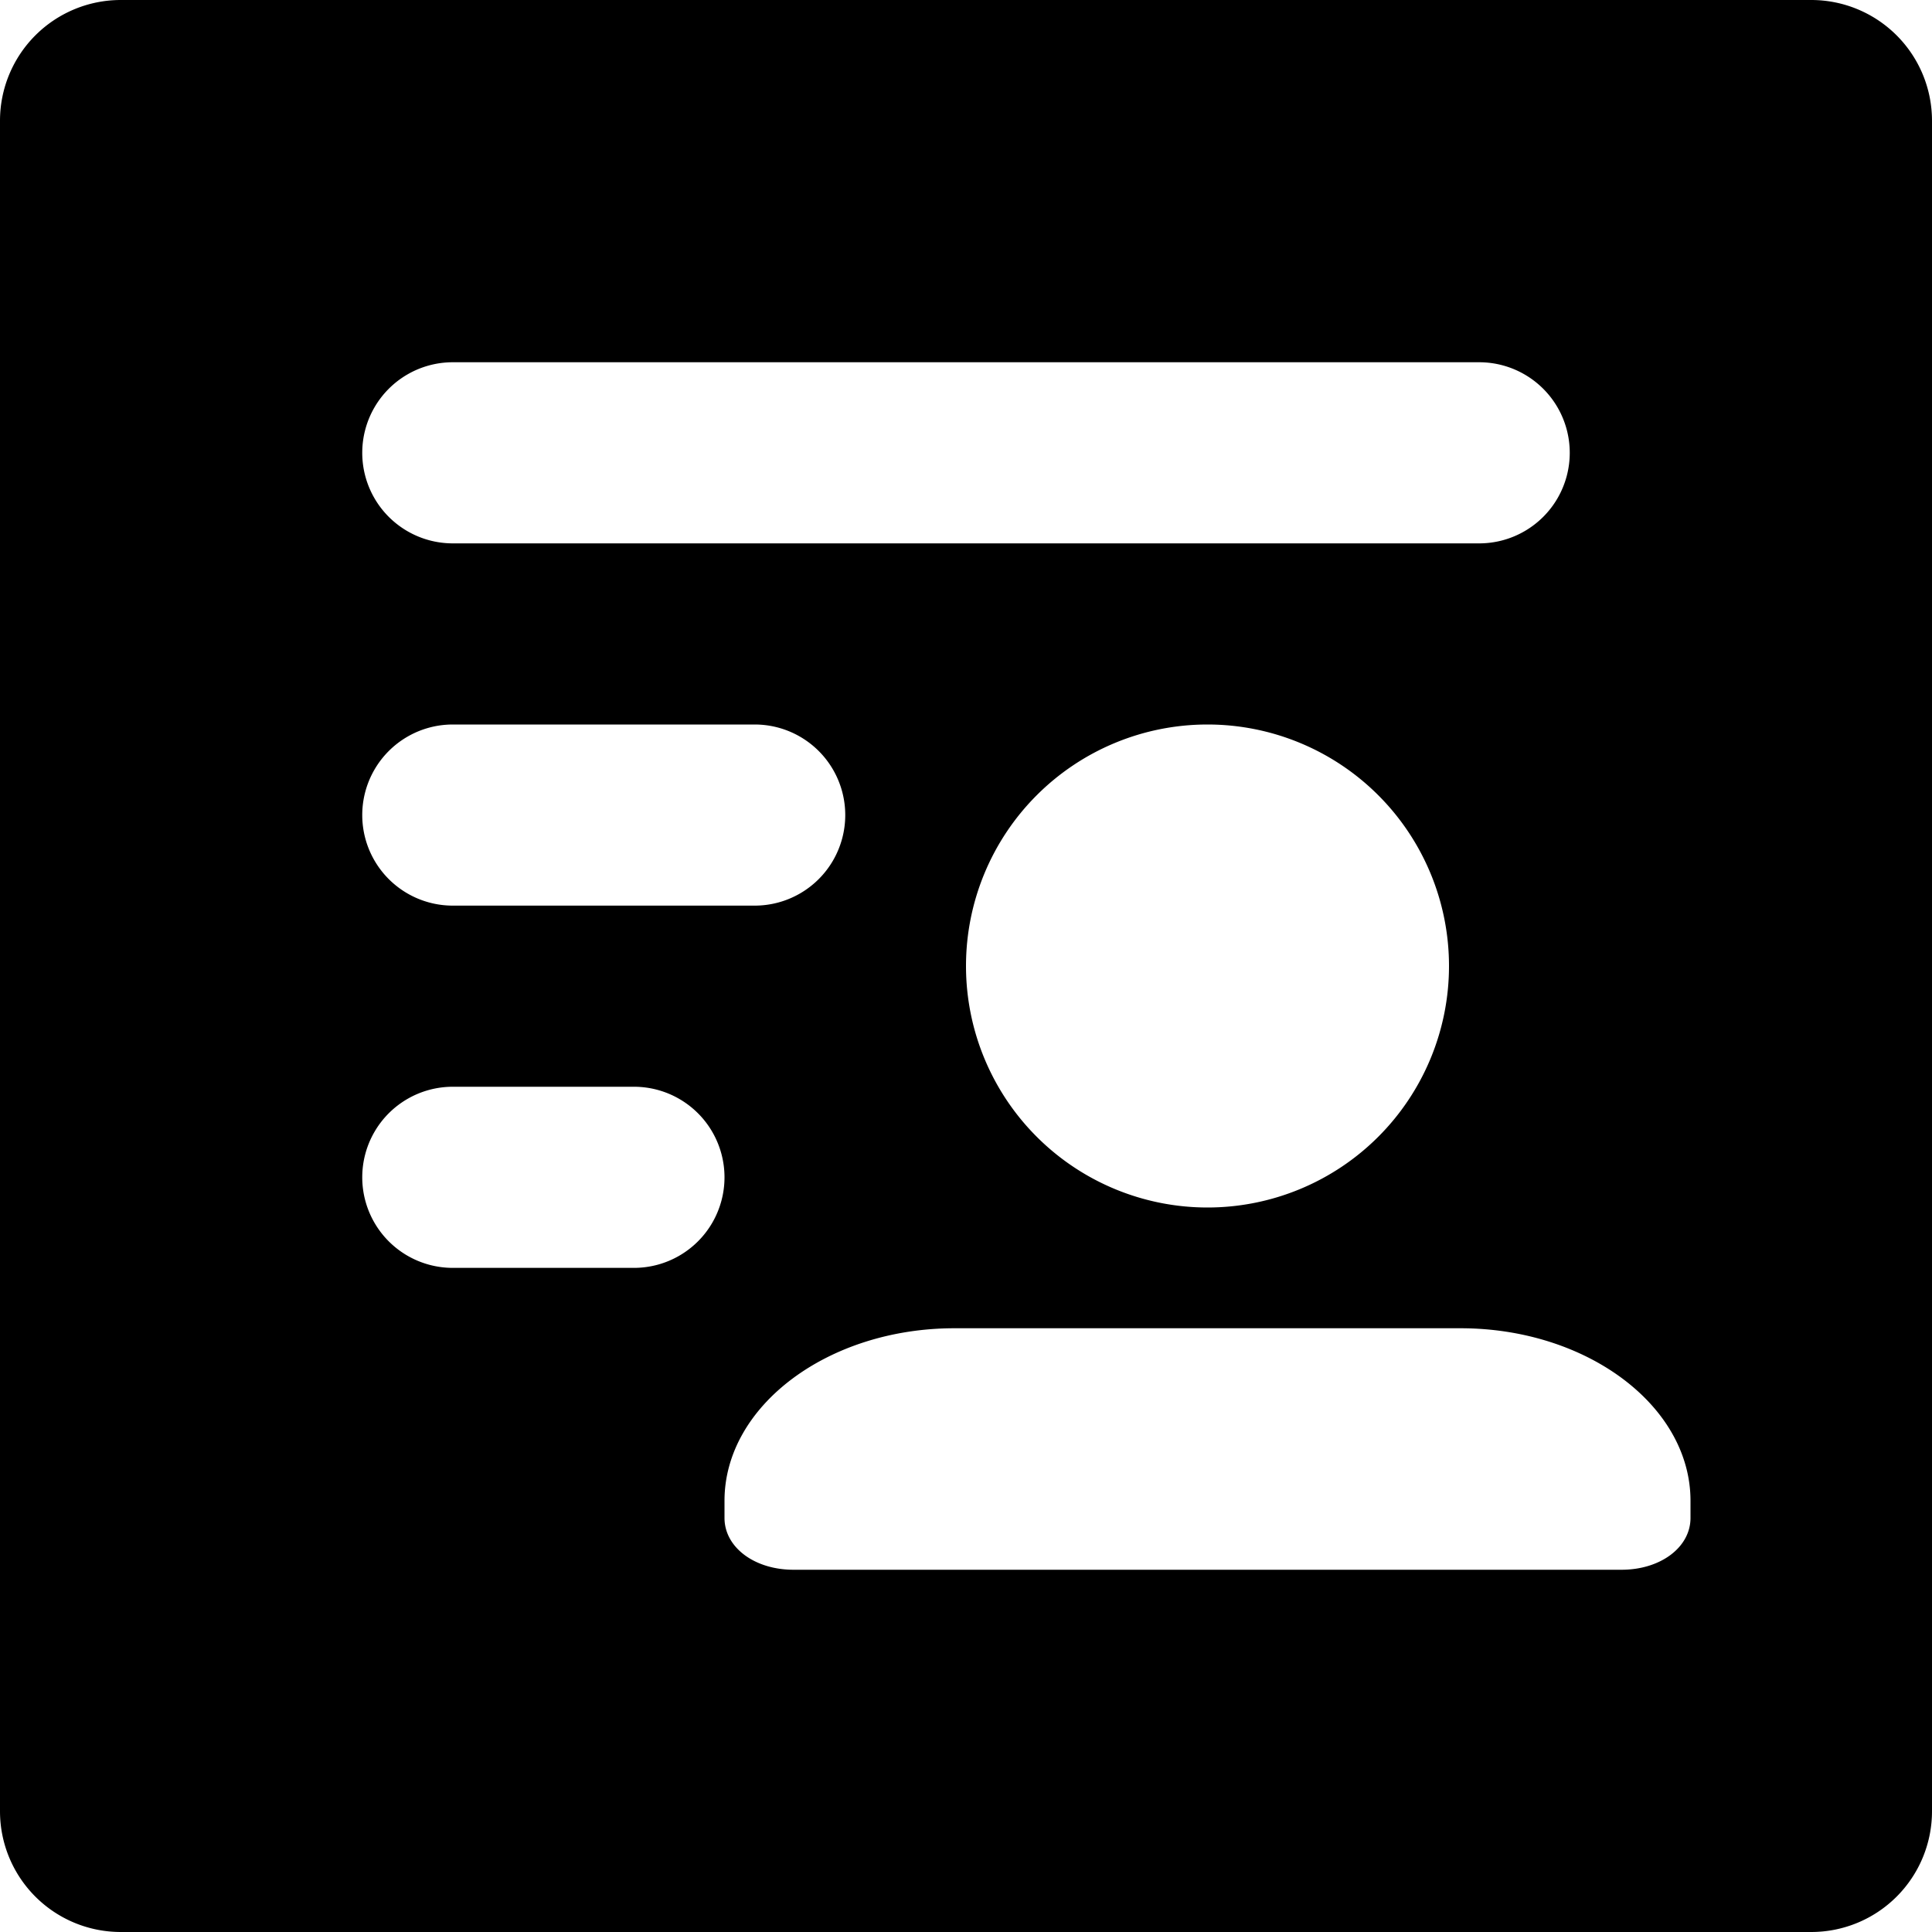 <svg class="icon" width="48" height="48" viewBox="0 0 1024 1024" xmlns="http://www.w3.org/2000/svg"><path d="M64 0h896a64 64 0 0164 64v896a64 64 0 01-64 64H64a64 64 0 01-64-64V64A64 64 0 0164 0zm176 192a48 48 0 100 96h544a48 48 0 100-96H240zm0 192a48 48 0 100 96h160a48 48 0 100-96H240zm0 192a48 48 0 100 96h96a48 48 0 100-96h-96zm534.08 128H505.92C438.848 704 384 745.152 384 795.456v9.088C384 820.096 399.872 832 420.544 832h438.912C880.128 832 896 820.096 896 804.544v-9.088C896 745.152 841.152 704 774.08 704zM512 512a128 128 0 10256 0 128 128 0 00-256 0z"/></svg>
